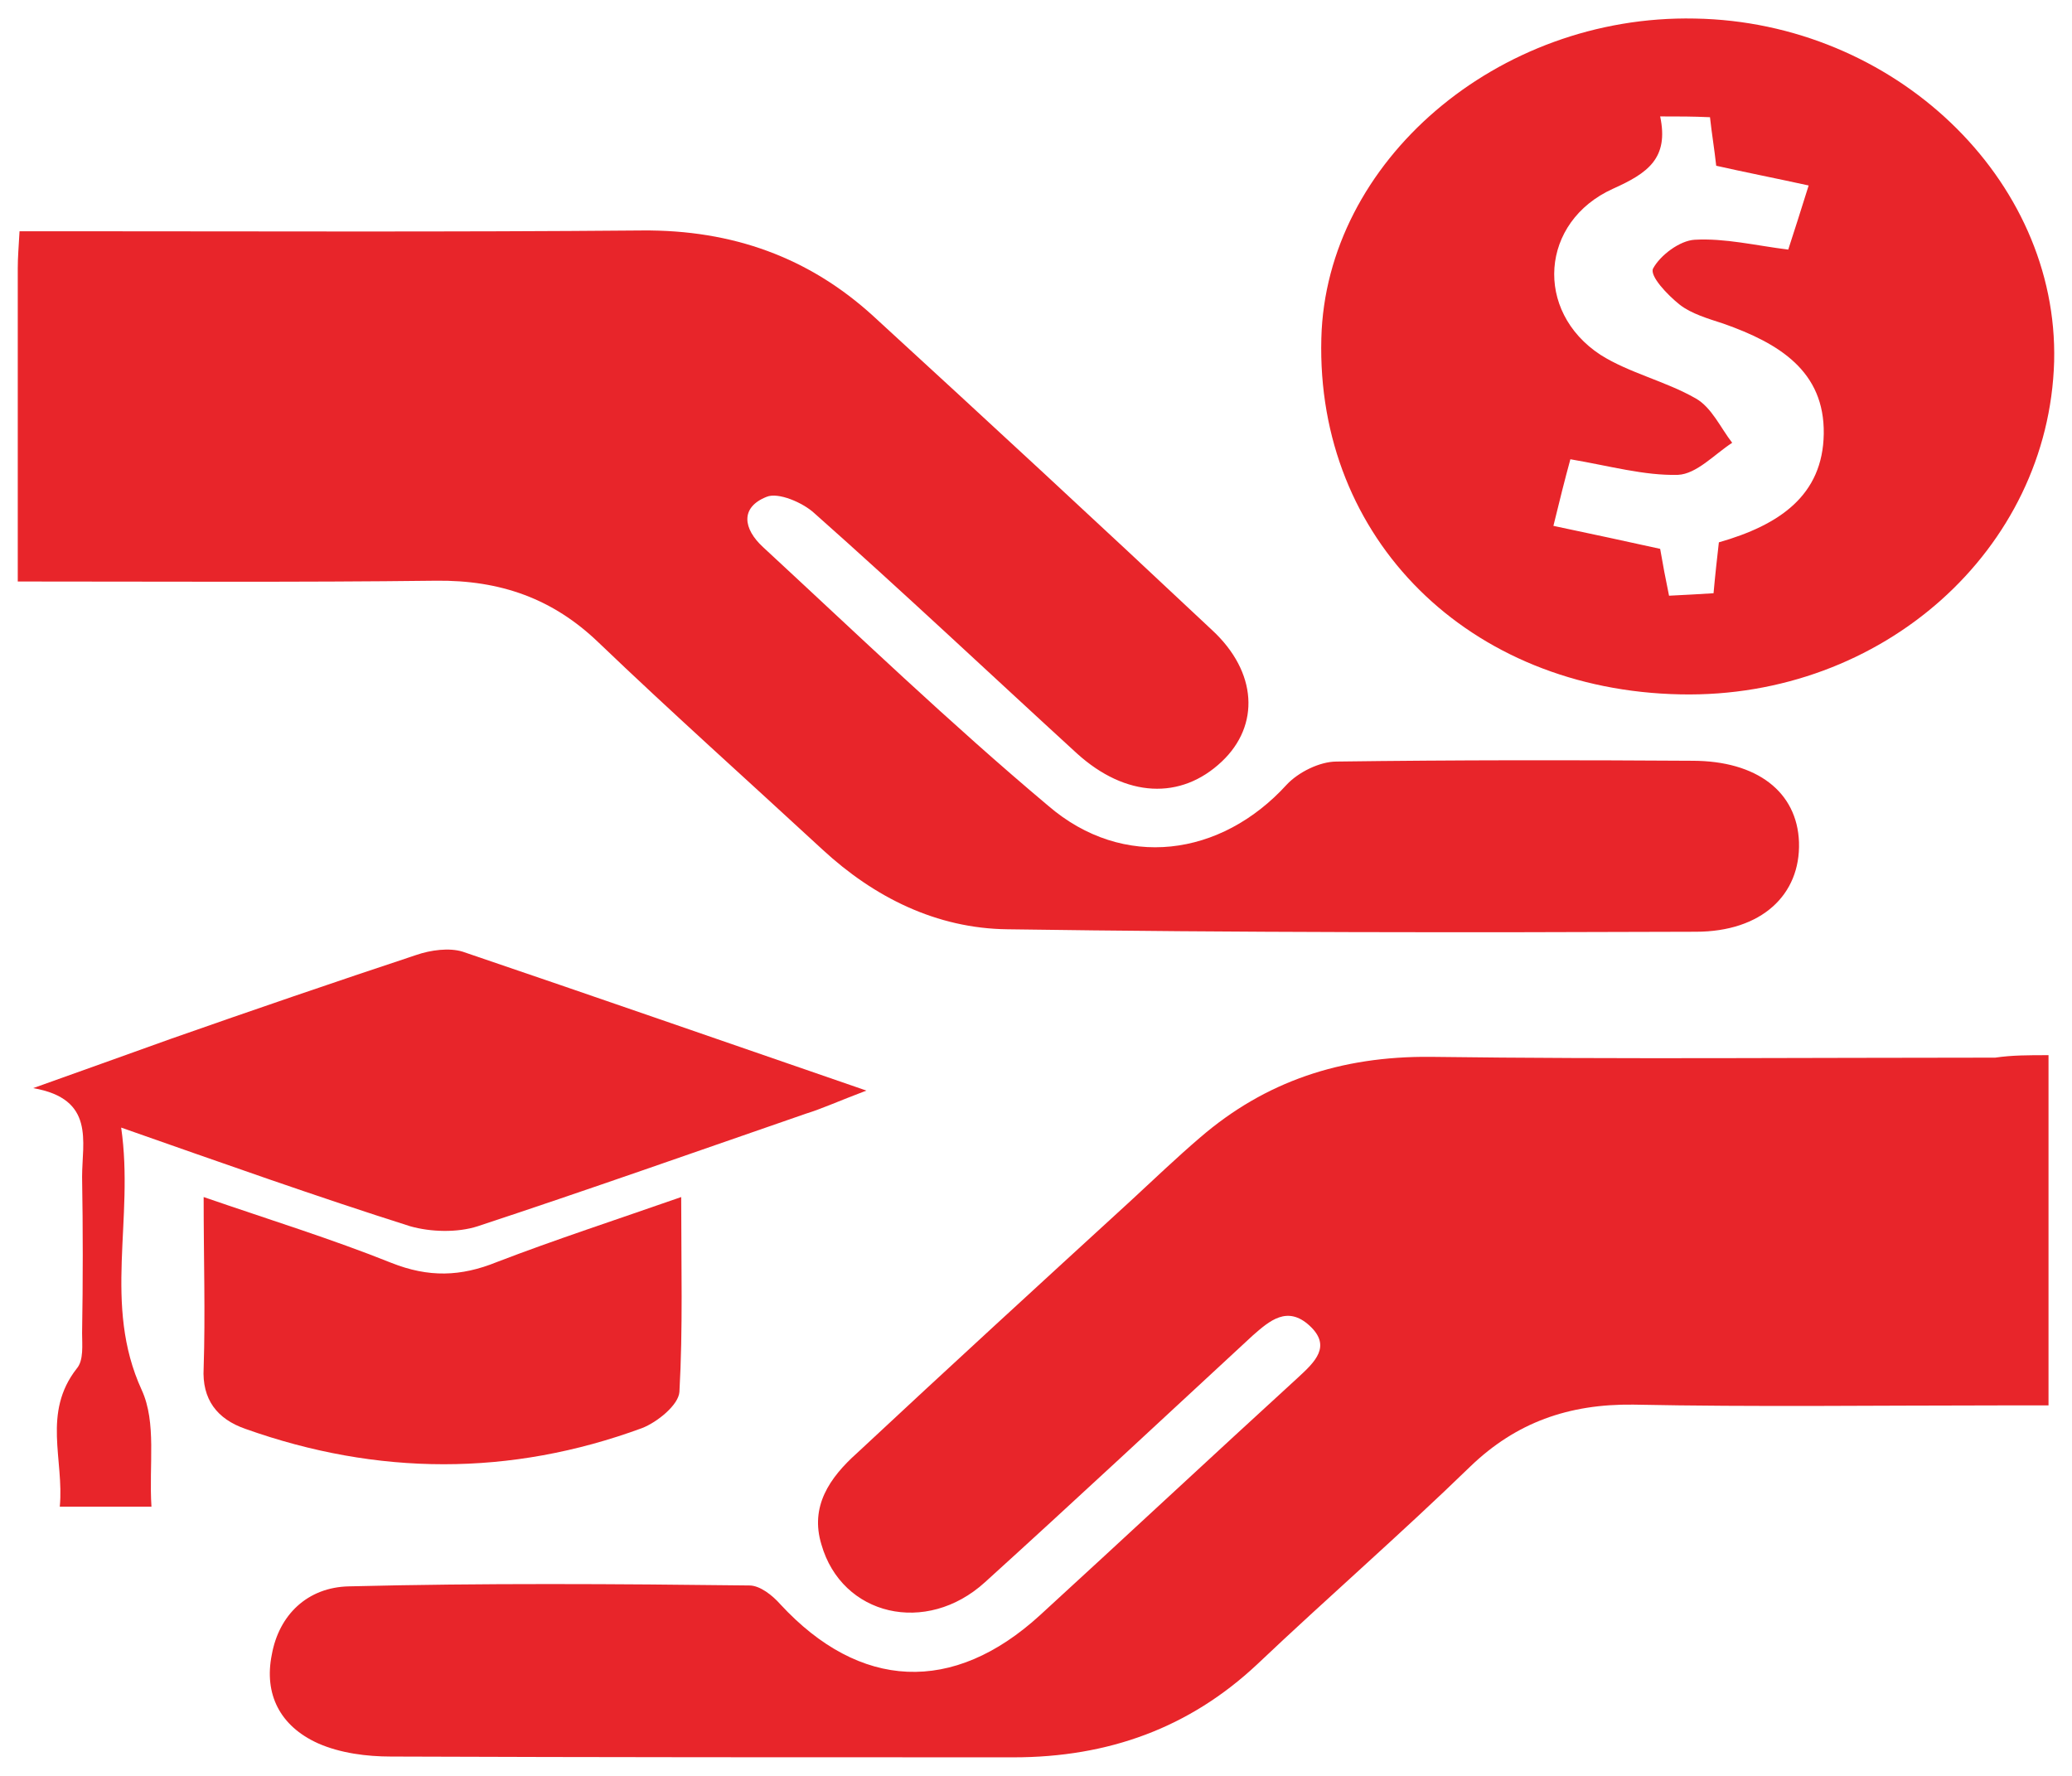 <svg width="21" height="18" viewBox="0 0 21 18" fill="none" xmlns="http://www.w3.org/2000/svg">
<path d="M20.762 10.695C20.762 11.904 20.762 13.054 20.762 14.245C20.573 14.245 20.411 14.245 20.249 14.245C19.014 14.245 17.788 14.262 16.553 14.237C15.896 14.229 15.364 14.42 14.904 14.862C14.201 15.545 13.453 16.195 12.741 16.87C12.056 17.512 11.236 17.812 10.271 17.812C8.171 17.812 6.062 17.812 3.962 17.804C3.719 17.804 3.449 17.77 3.223 17.67C2.836 17.495 2.674 17.17 2.755 16.77C2.827 16.37 3.115 16.087 3.539 16.079C4.891 16.045 6.243 16.054 7.595 16.07C7.703 16.07 7.829 16.17 7.91 16.262C8.712 17.129 9.659 17.179 10.542 16.37C11.416 15.57 12.281 14.762 13.156 13.962C13.327 13.804 13.498 13.645 13.273 13.437C13.047 13.229 12.867 13.387 12.696 13.537C11.795 14.37 10.893 15.212 9.983 16.037C9.388 16.579 8.532 16.379 8.325 15.654C8.208 15.27 8.406 14.979 8.685 14.729C9.605 13.87 10.533 13.02 11.461 12.17C11.695 11.954 11.921 11.737 12.164 11.529C12.822 10.962 13.588 10.704 14.498 10.712C16.409 10.737 18.311 10.72 20.222 10.72C20.393 10.695 20.555 10.695 20.762 10.695Z" fill="#e8252a"/>
<path d="M0.18 5.894C0.18 4.794 0.18 3.761 0.18 2.719C0.18 2.611 0.189 2.503 0.198 2.344C0.369 2.344 0.531 2.344 0.693 2.344C2.631 2.344 4.569 2.353 6.507 2.336C7.426 2.328 8.201 2.611 8.85 3.203C10.004 4.261 11.148 5.319 12.284 6.386C12.744 6.811 12.771 7.353 12.383 7.719C11.969 8.111 11.41 8.086 10.914 7.636C10.031 6.828 9.157 6.003 8.255 5.203C8.138 5.094 7.886 4.986 7.769 5.036C7.498 5.144 7.534 5.361 7.732 5.544C8.688 6.428 9.625 7.328 10.626 8.169C11.383 8.819 12.374 8.686 13.041 7.953C13.158 7.828 13.374 7.719 13.546 7.719C14.745 7.703 15.952 7.703 17.151 7.711C17.809 7.711 18.215 8.028 18.233 8.536C18.25 9.069 17.854 9.444 17.187 9.444C14.862 9.453 12.536 9.453 10.211 9.419C9.49 9.411 8.859 9.094 8.336 8.611C7.57 7.903 6.804 7.219 6.065 6.511C5.605 6.069 5.074 5.878 4.416 5.886C3.028 5.903 1.631 5.894 0.18 5.894Z" fill="#e8252a"/>
<path d="M17.033 7.038C14.888 6.997 13.338 5.463 13.392 3.43C13.437 1.638 15.177 0.147 17.177 0.188C19.196 0.222 20.864 1.813 20.819 3.663C20.765 5.572 19.079 7.08 17.033 7.038ZM16.826 1.18C16.916 1.605 16.7 1.755 16.348 1.913C15.609 2.247 15.546 3.155 16.222 3.597C16.511 3.78 16.88 3.863 17.186 4.038C17.349 4.13 17.439 4.338 17.556 4.488C17.376 4.605 17.195 4.805 17.006 4.813C16.664 4.822 16.312 4.722 15.916 4.655C15.861 4.855 15.807 5.072 15.744 5.33C16.141 5.413 16.483 5.488 16.826 5.563C16.853 5.722 16.88 5.863 16.916 6.038C17.078 6.03 17.223 6.022 17.367 6.013C17.385 5.813 17.403 5.655 17.421 5.497C18.034 5.322 18.475 5.022 18.484 4.397C18.493 3.763 18.034 3.48 17.466 3.28C17.313 3.23 17.141 3.18 17.024 3.088C16.898 2.988 16.718 2.797 16.754 2.722C16.826 2.588 17.024 2.438 17.177 2.43C17.484 2.413 17.79 2.488 18.124 2.53C18.187 2.338 18.25 2.138 18.331 1.88C17.989 1.805 17.691 1.747 17.394 1.68C17.376 1.513 17.349 1.355 17.331 1.188C17.15 1.18 17.024 1.18 16.826 1.18Z" fill="#e8252a"/>
<path d="M8.781 11.054C8.493 11.163 8.33 11.238 8.168 11.288C7.06 11.671 5.951 12.063 4.842 12.429C4.635 12.496 4.365 12.488 4.157 12.429C3.211 12.129 2.274 11.796 1.228 11.429C1.363 12.363 1.039 13.221 1.436 14.088C1.589 14.421 1.508 14.846 1.535 15.271C1.201 15.271 0.931 15.271 0.606 15.271C0.651 14.796 0.426 14.321 0.778 13.871C0.85 13.788 0.832 13.629 0.832 13.513C0.841 12.988 0.841 12.454 0.832 11.929C0.832 11.571 0.967 11.138 0.336 11.029C0.805 10.863 1.264 10.696 1.733 10.529C2.562 10.238 3.391 9.954 4.22 9.679C4.365 9.629 4.554 9.604 4.689 9.646C6.014 10.096 7.33 10.554 8.781 11.054Z" fill="#e8252a"/>
<path d="M2.064 12.133C2.74 12.366 3.362 12.558 3.966 12.8C4.344 12.95 4.669 12.941 5.038 12.791C5.624 12.566 6.237 12.366 6.904 12.133C6.904 12.825 6.922 13.466 6.886 14.108C6.877 14.241 6.66 14.416 6.507 14.475C5.173 14.966 3.821 14.958 2.488 14.483C2.199 14.383 2.046 14.183 2.064 13.866C2.082 13.316 2.064 12.766 2.064 12.133Z" fill="#e8252a"/>
</svg>
